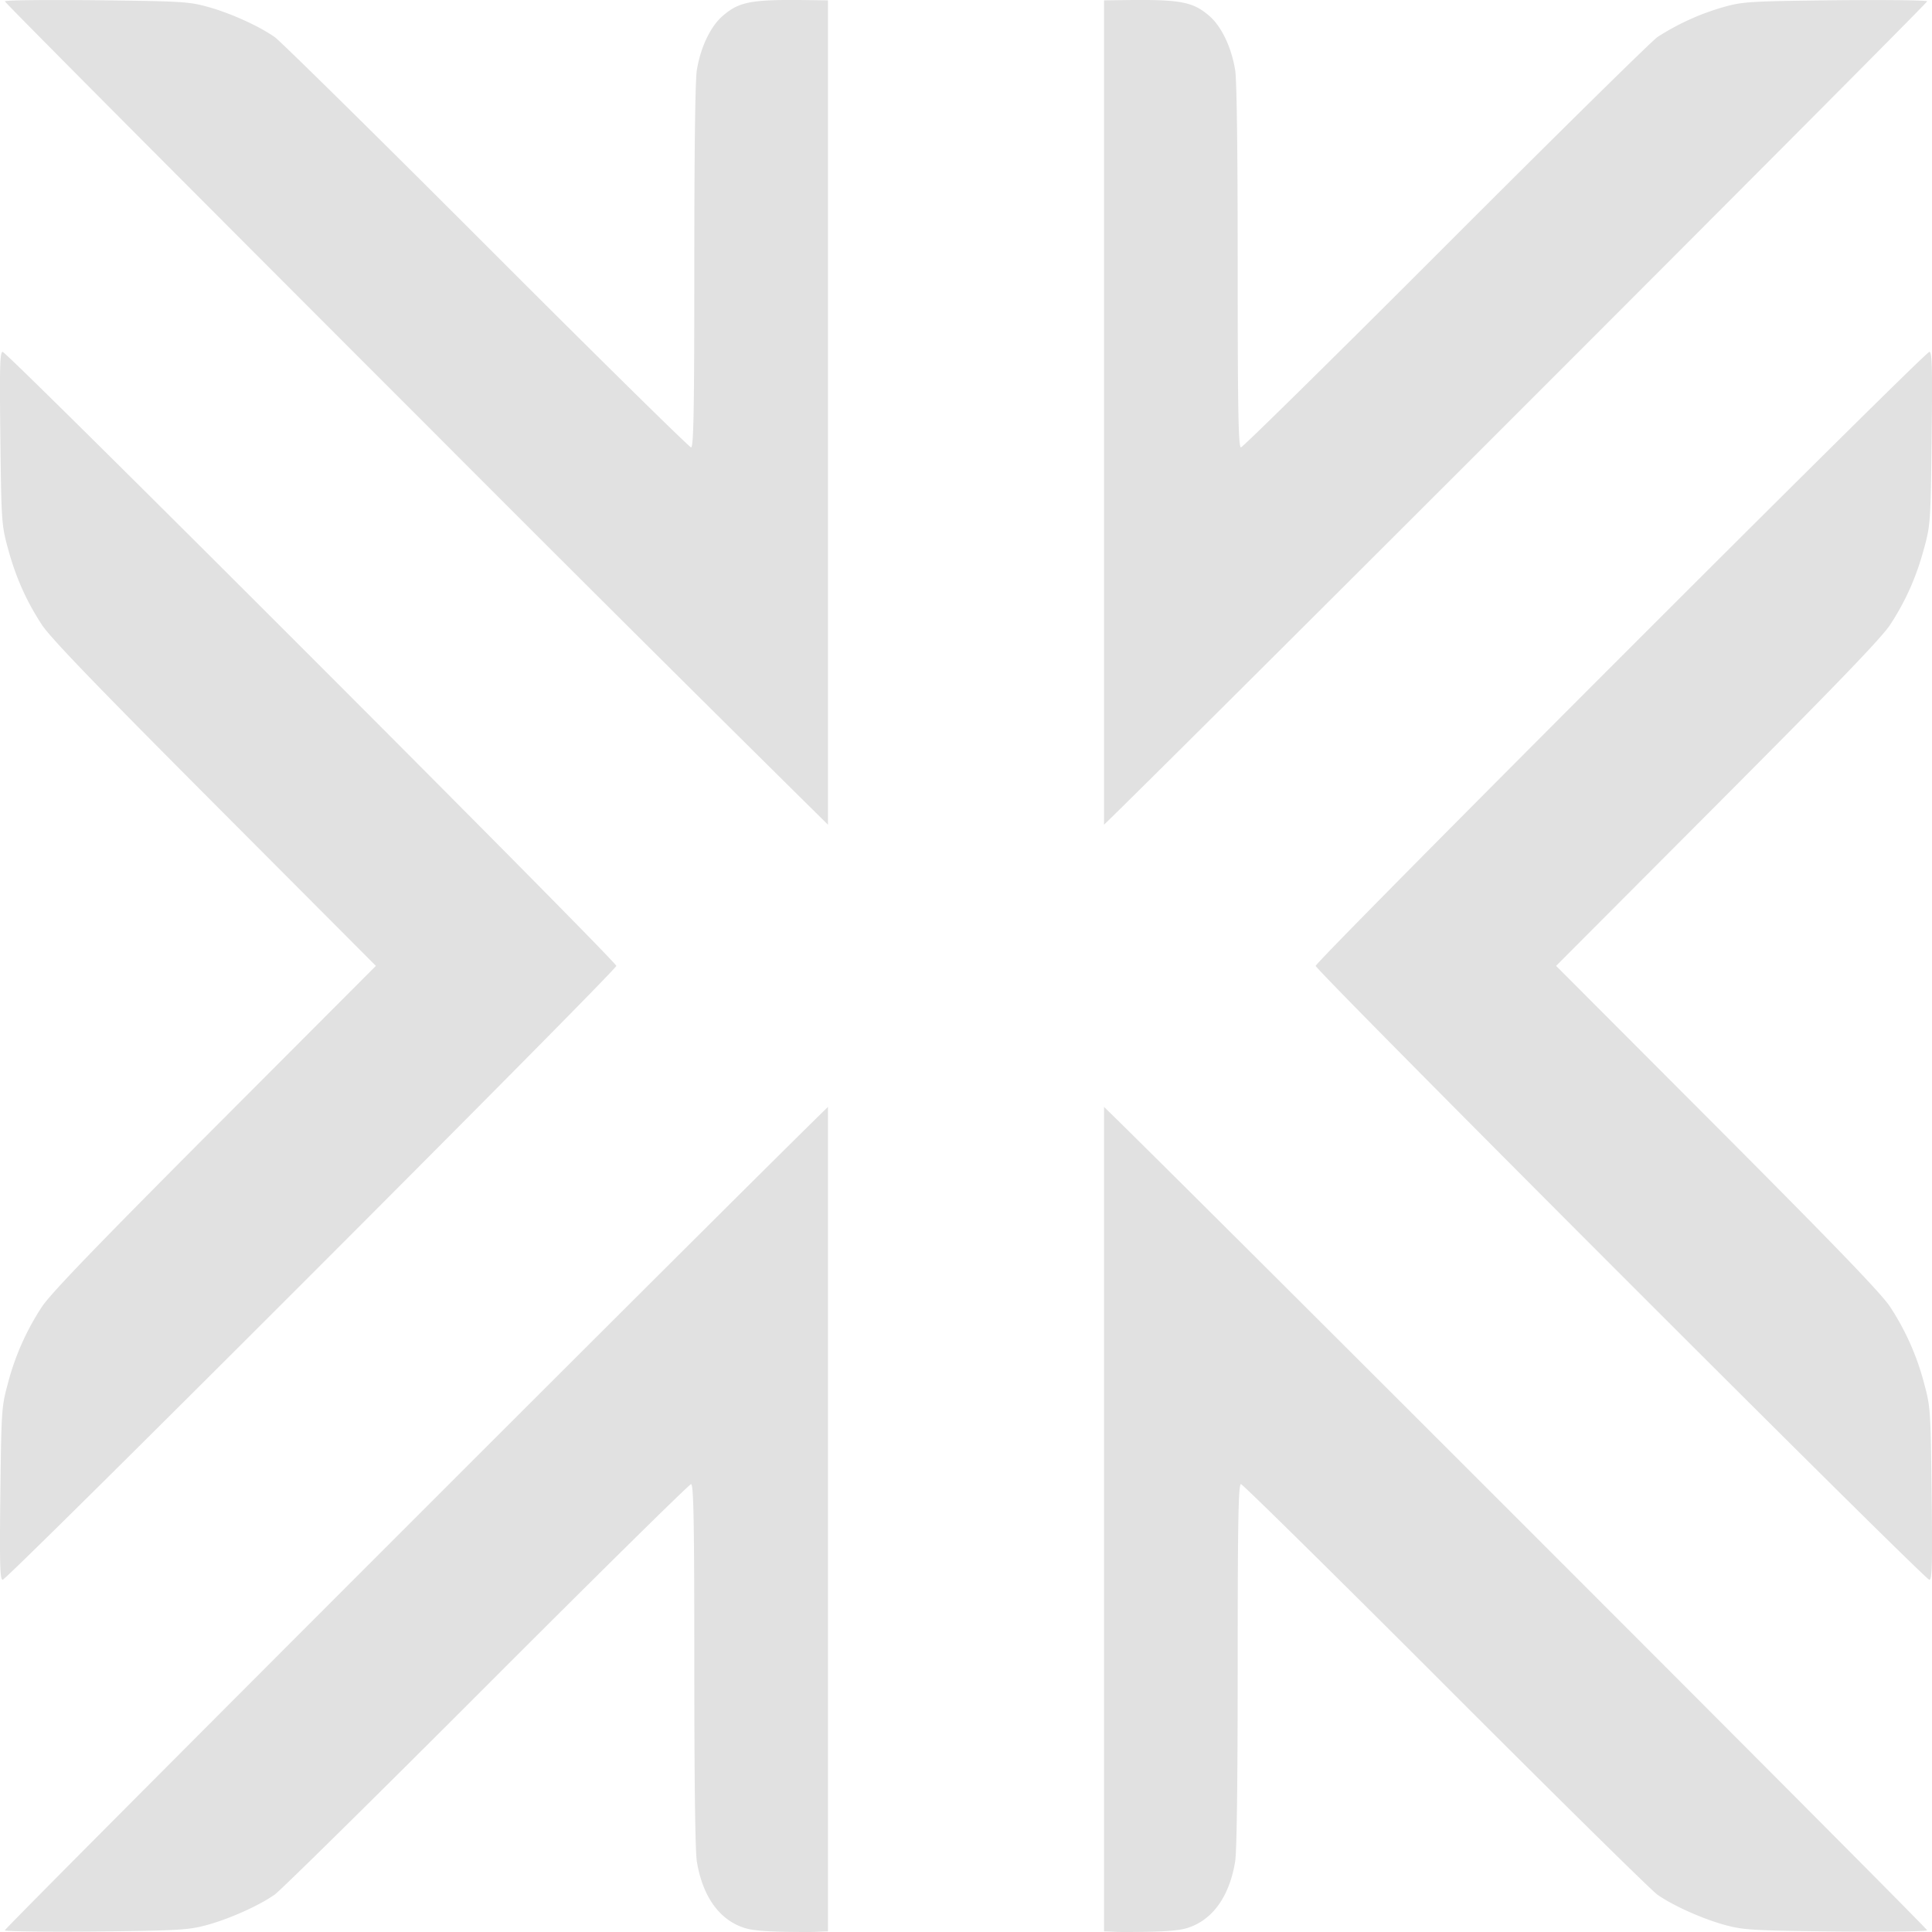 <svg xmlns="http://www.w3.org/2000/svg" style="isolation:isolate" width="16" height="16" version="1.1" id="svg111254"><defs id="defs111250"><style id="current-color-scheme" type="text/css"/></defs><path d="M6.7.001c-.476-.007-.577.012-.713.129-.102.087-.185.26-.216.45-.014.086-.021.685-.021 1.631 0 1.194-.006 1.494-.027 1.494-.014 0-.776-.75-1.693-1.668C3.113 1.119 2.323.341 2.275.307c-.133-.093-.37-.2-.557-.251C1.563.013 1.495.01.796.002.38-.002.04.001.04.011c0 .01 1.587 1.604 3.527 3.544a617.015 617.015 0 0 0 3.29 3.275V.003L6.7.001zm2.6 0l-.157.002V6.83c.212-.204 1.488-1.474 3.29-3.275C14.373 1.615 15.96.021 15.96.011c0-.009-.34-.013-.756-.009-.699.008-.767.011-.922.054a2.045 2.045 0 0 0-.556.251c-.049.034-.839.812-1.756 1.73-.917.918-1.679 1.668-1.693 1.668-.021 0-.027-.3-.027-1.494 0-.945-.007-1.545-.021-1.631-.031-.19-.114-.363-.216-.45C9.877.014 9.776-.006 9.3.001zM.022 2.914c-.023 0-.026.129-.019.713.008.689.01.721.062.912.065.241.153.438.281.634.071.109.448.5 1.432 1.487l1.335 1.339-1.335 1.338c-.984.987-1.361 1.378-1.432 1.487a2.128 2.128 0 0 0-.281.634c-.052.191-.054.222-.062.911-.007.585-.003.714.019.714.039 0 5.082-5.046 5.082-5.084 0-.039-5.043-5.085-5.082-5.085zm15.956 0c-.039 0-5.082 5.046-5.082 5.085 0 .038 5.043 5.084 5.082 5.084.023 0 .026-.129.019-.714-.008-.689-.01-.72-.062-.911a2.128 2.128 0 0 0-.281-.634c-.071-.109-.448-.5-1.432-1.487l-1.335-1.338 1.335-1.339c.984-.987 1.361-1.378 1.432-1.487.128-.196.216-.393.281-.634.052-.191.054-.223.062-.912.007-.584.004-.713-.019-.713zM6.857 9.167C6.37 9.635.04 15.965.04 15.986c0 .009.34.014.756.01.699-.008.767-.013.922-.055.187-.052.424-.158.556-.25.049-.034.839-.813 1.756-1.731.917-.918 1.679-1.669 1.693-1.669.021 0 .027.3.027 1.495 0 .945.007 1.545.021 1.63.048.294.191.49.403.553.076.022.213.031.514.031.09 0 .1-.004.169-.005V9.167zm2.286 0v6.828c.069.001.079.005.169.005.301 0 .438-.009.514-.031.212-.063.355-.259.403-.553.014-.085.021-.685.021-1.63 0-1.195.006-1.495.027-1.495.014 0 .776.751 1.693 1.669s1.707 1.697 1.756 1.731c.132.092.369.198.556.25.155.042.223.047.922.055.416.004.756-.001.756-.01 0-.021-6.33-6.351-6.817-6.819z" fill="currentColor" color="#e1e1e1" id="path111252"/></svg>